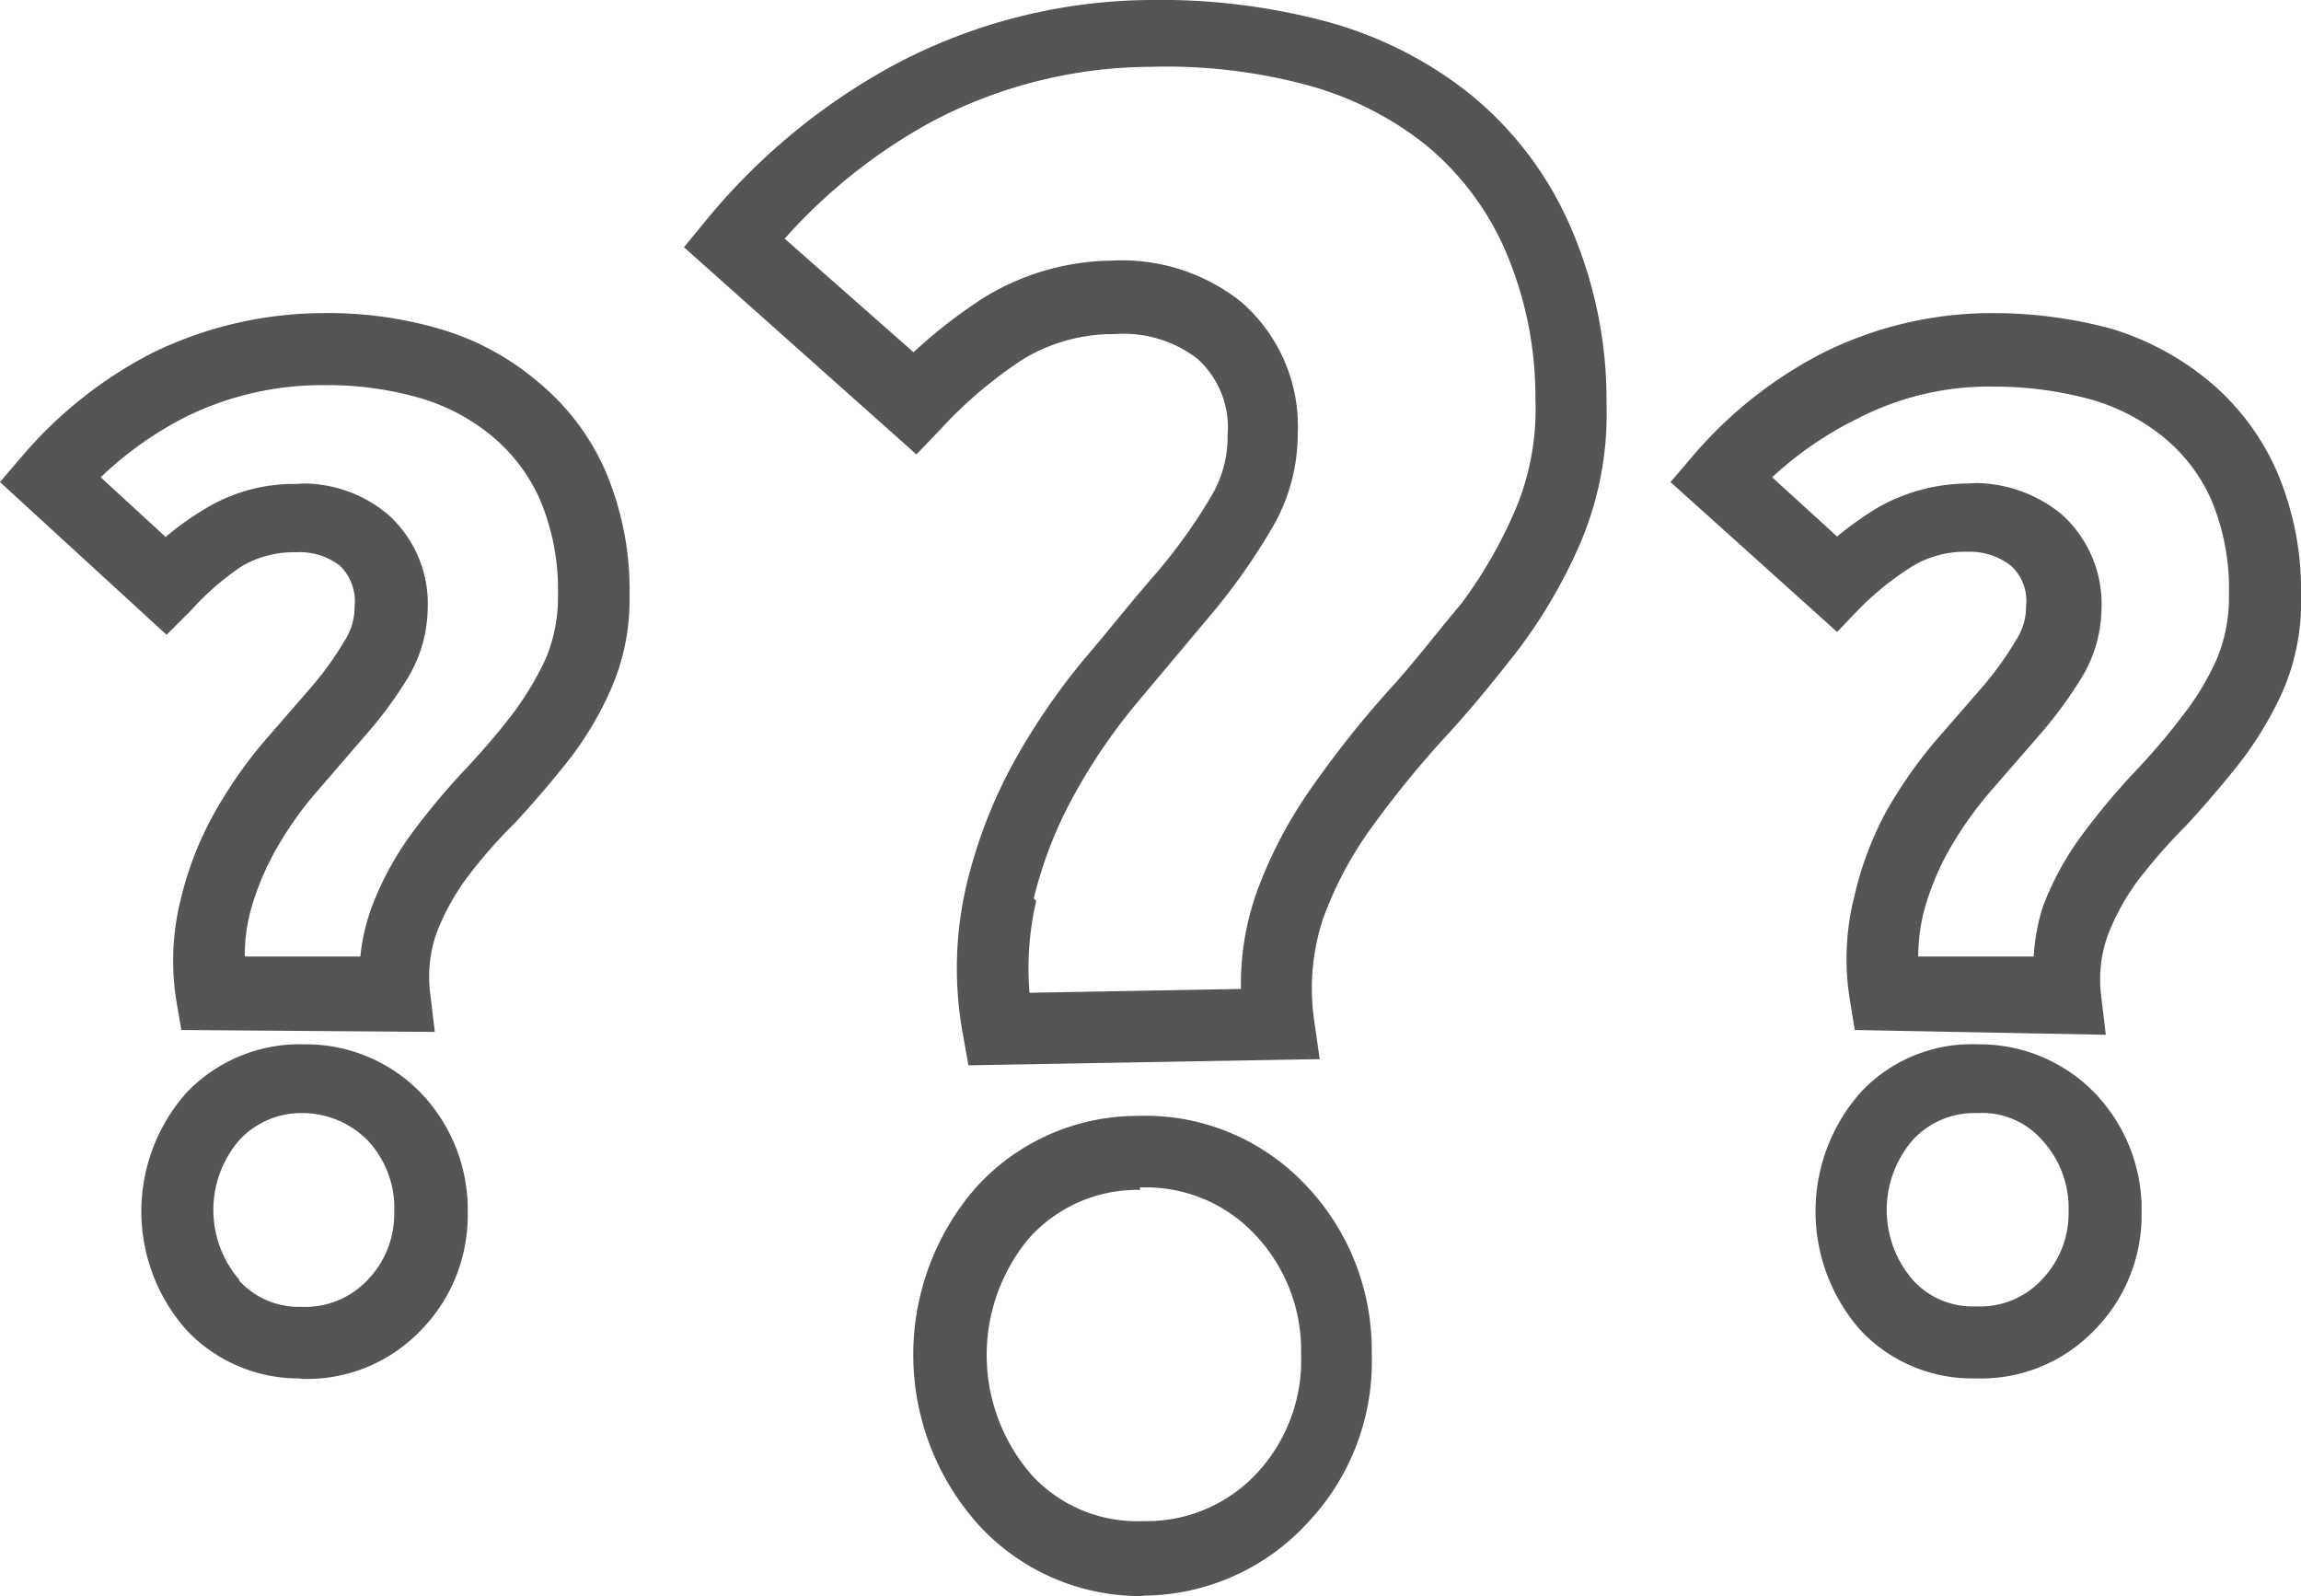 <?xml version="1.0" encoding="UTF-8"?>
<svg xmlns="http://www.w3.org/2000/svg" viewBox="0 0 48.21 33.44"><defs><style>.cls-1{fill:#555;}</style></defs><g id="Layer_2" data-name="Layer 2"><g id="Layer_1-2" data-name="Layer 1"><g id="Union_35" data-name="Union 35"><path id="Path_23961" data-name="Path 23961" class="cls-1" d="M23.89,33.44A4.6,4.6,0,0,1,20.55,32a5.33,5.33,0,0,1-.12-7.1,4.56,4.56,0,0,1,3.4-1.52h0a4.61,4.61,0,0,1,3.47,1.39,5,5,0,0,1,1.44,3.58,4.91,4.91,0,0,1-1.32,3.53A4.71,4.71,0,0,1,24,33.43Zm0-8.51a3.05,3.05,0,0,0-2.32,1,3.82,3.82,0,0,0,.07,5h0a3,3,0,0,0,2.28.94H24a3.15,3.15,0,0,0,2.33-1,3.47,3.47,0,0,0,.93-2.5,3.52,3.52,0,0,0-1-2.54,3.13,3.13,0,0,0-2.38-.95ZM6.26,28.88a3.23,3.23,0,0,1-2.34-1h0a3.74,3.74,0,0,1,0-5,3.28,3.28,0,0,1,2.46-1,3.35,3.35,0,0,1,2.42,1,3.54,3.54,0,0,1,1,2.54,3.44,3.44,0,0,1-1,2.47,3.3,3.3,0,0,1-2.46,1Zm.06-5.56a1.77,1.77,0,0,0-1.3.56,2.24,2.24,0,0,0,0,2.94H5a1.7,1.7,0,0,0,1.32.56,1.8,1.8,0,0,0,1.38-.56,2,2,0,0,0,.56-1.43,2.06,2.06,0,0,0-.56-1.5,1.93,1.93,0,0,0-1.34-.57Zm35,5.56a3.21,3.21,0,0,1-2.33-1h0a3.76,3.76,0,0,1,0-5,3.18,3.18,0,0,1,2.45-1,3.36,3.36,0,0,1,2.43,1,3.52,3.52,0,0,1,1,2.54,3.42,3.42,0,0,1-1,2.46,3.29,3.29,0,0,1-2.46,1Zm.07-5.56a1.75,1.75,0,0,0-1.31.56,2.24,2.24,0,0,0,0,2.94h0a1.68,1.68,0,0,0,1.32.55,1.76,1.76,0,0,0,1.38-.56,2,2,0,0,0,.56-1.43,2.1,2.1,0,0,0-.56-1.5,1.67,1.67,0,0,0-1.34-.56Zm-21.1-1-.11-.62a7.65,7.65,0,0,1,.07-3.16h0a10.35,10.35,0,0,1,1-2.59,14.13,14.13,0,0,1,1.49-2.17c.53-.62,1-1.22,1.51-1.8a11.49,11.49,0,0,0,1.12-1.57,2.42,2.42,0,0,0,.35-1.3,1.93,1.93,0,0,0-.64-1.6A2.54,2.54,0,0,0,23.35,7a3.63,3.63,0,0,0-1.92.53A9.08,9.08,0,0,0,19.7,9l-.5.52L14.33,5.18l.46-.56a13.27,13.27,0,0,1,4-3.29A11.58,11.58,0,0,1,24.08,0a13.51,13.51,0,0,1,3.63.43,8.31,8.31,0,0,1,3.05,1.51,7.31,7.31,0,0,1,2.1,2.71,9.13,9.13,0,0,1,.8,3.82,6.92,6.92,0,0,1-.52,2.84,10.89,10.89,0,0,1-1.32,2.29c-.52.67-1.06,1.33-1.63,1.94a21.64,21.64,0,0,0-1.47,1.82,7.77,7.77,0,0,0-1,1.89,4.66,4.66,0,0,0-.19,2.1l.12.84Zm1.42-3.44a6.21,6.21,0,0,0-.14,1.92L26,20.72a5.77,5.77,0,0,1,.32-2,9.4,9.4,0,0,1,1.19-2.26,21.27,21.27,0,0,1,1.59-2c.53-.58,1-1.2,1.53-1.83a9.63,9.63,0,0,0,1.14-2,5.41,5.41,0,0,0,.4-2.25,7.78,7.78,0,0,0-.67-3.22,5.93,5.93,0,0,0-1.66-2.15,6.9,6.9,0,0,0-2.5-1.24,11.37,11.37,0,0,0-3.23-.37,9.91,9.91,0,0,0-4.59,1.15A11.47,11.47,0,0,0,16.44,5l2.7,2.38a10.53,10.53,0,0,1,1.5-1.16,5.23,5.23,0,0,1,2.67-.76h0a4,4,0,0,1,2.7.87,3.45,3.45,0,0,1,1.18,2.77,3.9,3.9,0,0,1-.56,2,13,13,0,0,1-1.26,1.78l-1.51,1.8a12,12,0,0,0-1.33,1.93,8.77,8.77,0,0,0-.87,2.21Zm17.15,2.7-.1-.62a5.29,5.29,0,0,1,.09-2.17A7,7,0,0,1,39.52,17a9.68,9.68,0,0,1,1-1.44l1-1.15a6.86,6.86,0,0,0,.72-1,1.28,1.28,0,0,0,.21-.71,1,1,0,0,0-.32-.85,1.41,1.41,0,0,0-.9-.29,2.15,2.15,0,0,0-1.14.29,6.2,6.2,0,0,0-1.1.87l-.5.52L35,10.1l.47-.55a8.94,8.94,0,0,1,2.73-2.16,7.94,7.94,0,0,1,3.58-.83,9.54,9.54,0,0,1,2.43.32A5.84,5.84,0,0,1,46.3,8a5.16,5.16,0,0,1,1.41,1.89,6.32,6.32,0,0,1,.5,2.61,4.66,4.66,0,0,1-.39,2,7.44,7.44,0,0,1-.93,1.53c-.35.44-.72.87-1.09,1.27a11.58,11.58,0,0,0-1,1.14,4.88,4.88,0,0,0-.64,1.16,2.75,2.75,0,0,0-.14,1.24l.1.84Zm2.55-11.46a2.88,2.88,0,0,1,1.79.66,2.53,2.53,0,0,1,.83,2,2.85,2.85,0,0,1-.43,1.44,9,9,0,0,1-.87,1.18l-1,1.15a7.93,7.93,0,0,0-.86,1.2,5.58,5.58,0,0,0-.57,1.38,4,4,0,0,0-.11.91h2.42A4.25,4.25,0,0,1,42.8,19a6.18,6.18,0,0,1,.84-1.53,14.5,14.5,0,0,1,1.07-1.28c.35-.37.69-.76,1-1.17a5.66,5.66,0,0,0,.73-1.2,3.31,3.31,0,0,0,.26-1.35,4.83,4.83,0,0,0-.37-2,3.56,3.56,0,0,0-1-1.31,4.25,4.25,0,0,0-1.52-.79,7.7,7.7,0,0,0-2-.27,6,6,0,0,0-2.89.67A7.41,7.41,0,0,0,37.13,10l1.36,1.24a7.42,7.42,0,0,1,.86-.61,3.87,3.87,0,0,1,1.89-.5ZM3.8,21.58,3.7,21a5.29,5.29,0,0,1,.09-2.17A7,7,0,0,1,4.51,17a9.68,9.68,0,0,1,1-1.44l1-1.15a6.86,6.86,0,0,0,.72-1,1.32,1.32,0,0,0,.2-.7,1.05,1.05,0,0,0-.31-.86,1.39,1.39,0,0,0-.91-.28,2.18,2.18,0,0,0-1.14.29A5.71,5.71,0,0,0,4,12.79l-.51.51L0,10.1l.47-.55A8.94,8.94,0,0,1,3.2,7.39a8.21,8.21,0,0,1,3.58-.83,8.33,8.33,0,0,1,2.43.33A5.56,5.56,0,0,1,11.27,8a5,5,0,0,1,1.42,1.88,6.37,6.37,0,0,1,.5,2.62,4.64,4.64,0,0,1-.39,1.94,7,7,0,0,1-.92,1.53c-.35.44-.71.86-1.09,1.27a10.35,10.35,0,0,0-1,1.14,4.88,4.88,0,0,0-.64,1.16,2.75,2.75,0,0,0-.14,1.24l.1.84ZM6.34,10.13a2.77,2.77,0,0,1,1.79.65,2.51,2.51,0,0,1,.83,2,2.87,2.87,0,0,1-.42,1.43,8.55,8.55,0,0,1-.87,1.18l-1,1.16a7.29,7.29,0,0,0-.86,1.2,5.67,5.67,0,0,0-.57,1.37,3.56,3.56,0,0,0-.11.92H7.55A4.25,4.25,0,0,1,7.79,19a6.49,6.49,0,0,1,.83-1.53A14.9,14.9,0,0,1,9.7,16.17c.35-.37.69-.76,1-1.16a6.41,6.41,0,0,0,.73-1.2,3.31,3.31,0,0,0,.26-1.35,4.84,4.84,0,0,0-.38-2,3.65,3.65,0,0,0-1-1.32A4.19,4.19,0,0,0,8.8,8.34a6.93,6.93,0,0,0-2-.27,6.45,6.45,0,0,0-2.9.66A7.44,7.44,0,0,0,2.11,10l1.36,1.25a6.38,6.38,0,0,1,.86-.61,3.57,3.57,0,0,1,1.89-.5Z"/></g></g></g></svg>